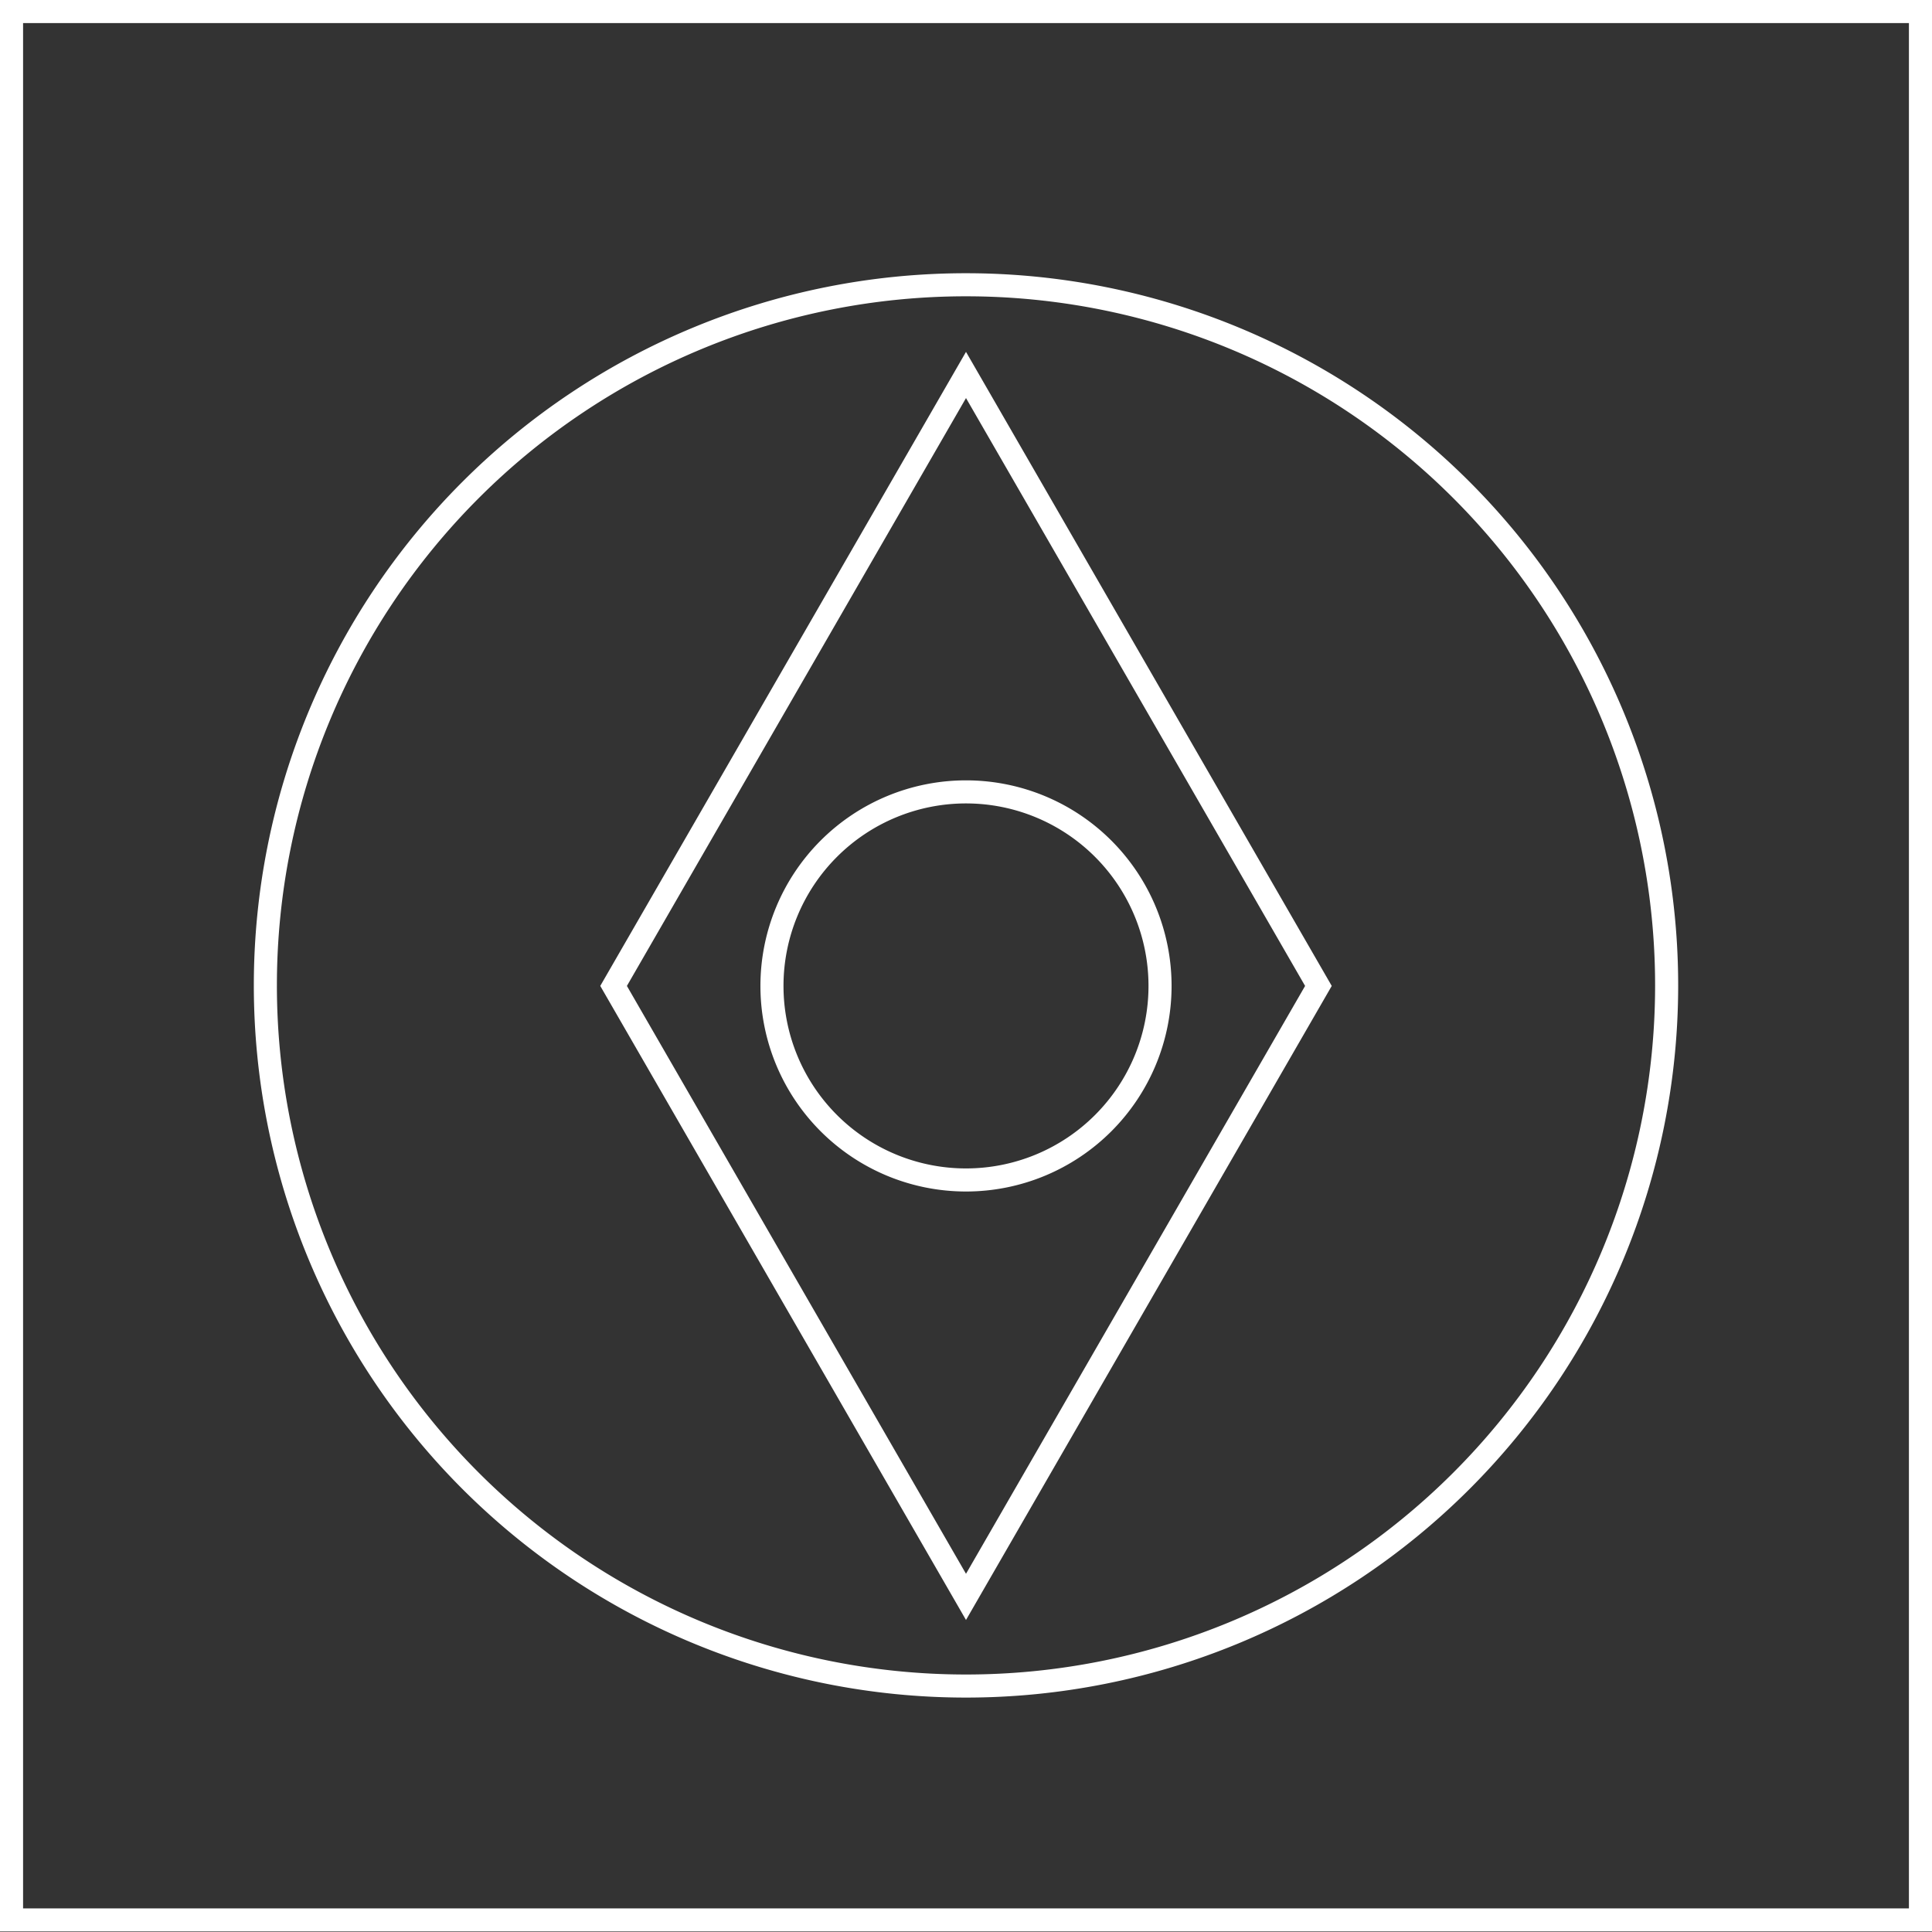 <svg xmlns="http://www.w3.org/2000/svg" viewBox="0 0 36.84 36.84"><rect x="0" y="0" width="36.84" height="36.84" fill="#333333" stroke="none"/><defs><style>.cls-1{fill:none;stroke:#fff;stroke-width:0.44px;}</style></defs><title>e320</title><g id="Layer_2" data-name="Layer 2"><g id="Layer_1-2" data-name="Layer 1"><g id="e320"><rect class="cls-1" x="0.22" y="0.22" width="36.4" height="36.39"/><path class="cls-1" d="M22.12,18.8a3.7,3.7,0,1,1-3.7-3.7A3.7,3.7,0,0,1,22.12,18.8Z"/><polygon class="cls-1" points="18.42 7.15 11.7 18.8 18.42 30.45 25.14 18.8 18.42 7.15"/><path class="cls-1" d="M31.78,18.8A13.36,13.36,0,1,1,18.42,5.43,13.36,13.36,0,0,1,31.78,18.8Z"/></g></g></g></svg>